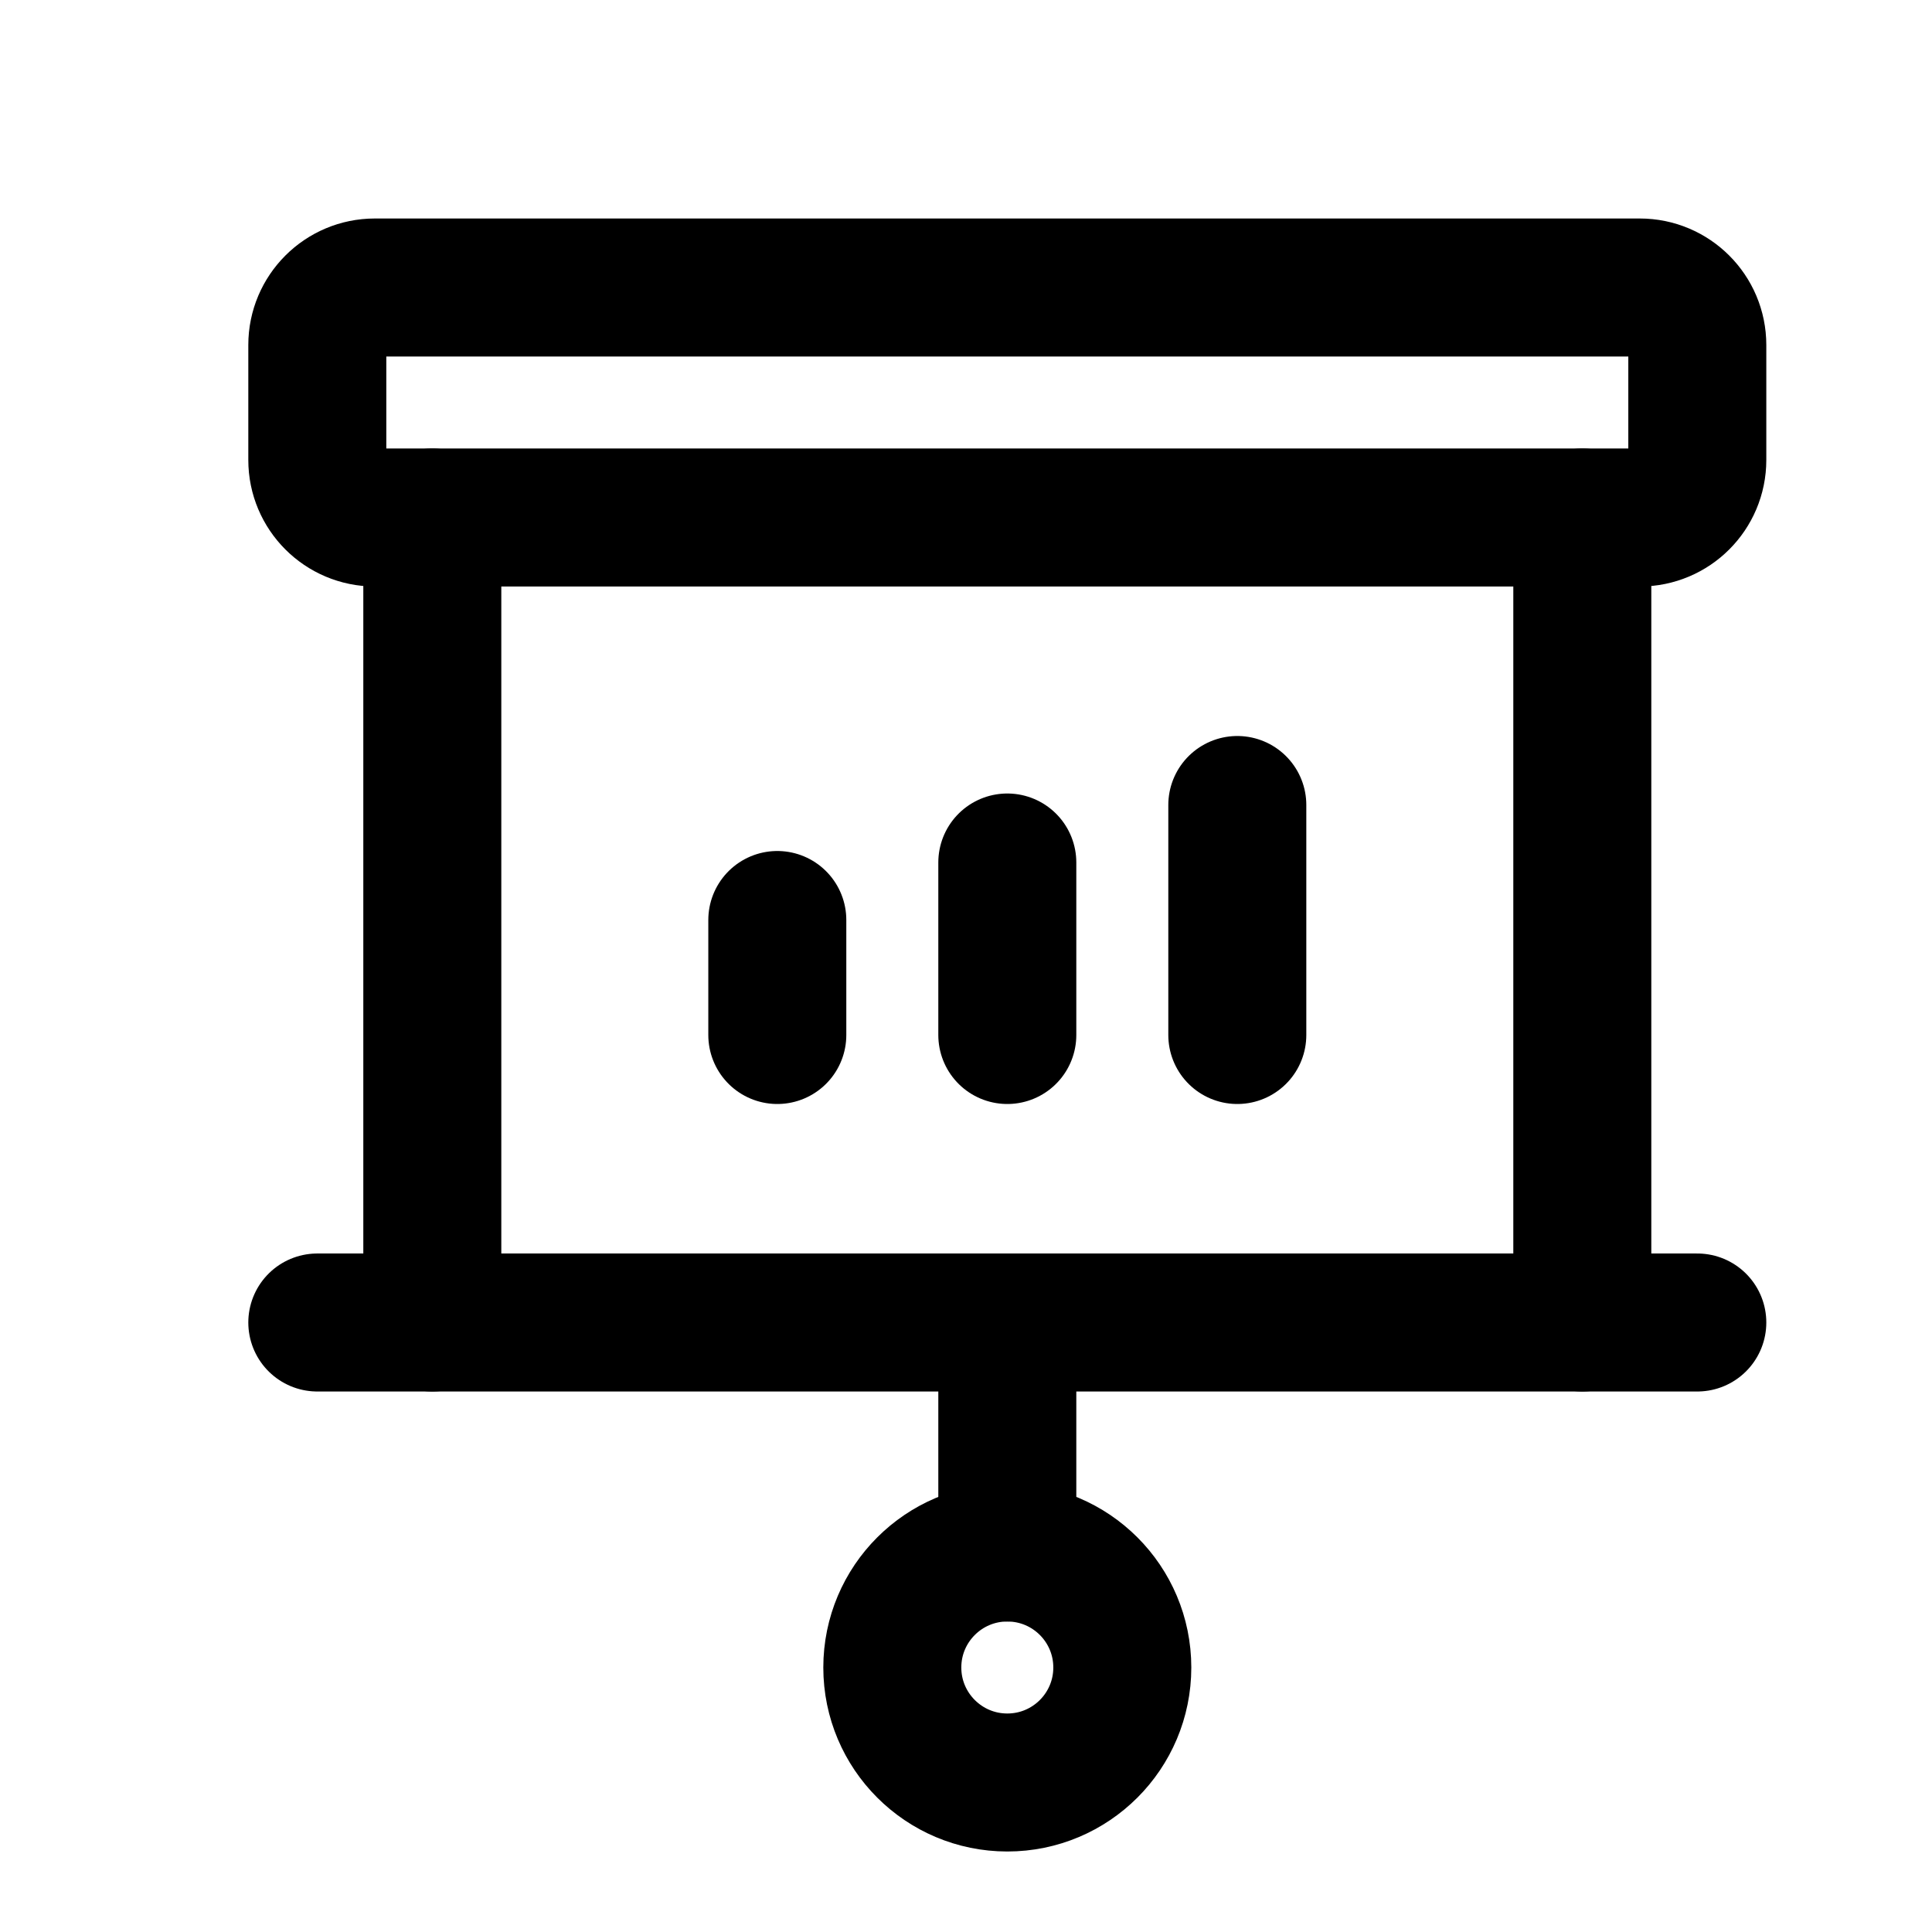 <svg width="21" height="21" viewBox="0 0 21 21" fill="none" xmlns="http://www.w3.org/2000/svg">
<path d="M4.699 14.375V5.625" stroke="black" stroke-width="1.5" stroke-linecap="round" stroke-linejoin="round"/>
<path d="M17.199 5.625V14.375" stroke="black" stroke-width="1.5" stroke-linecap="round" stroke-linejoin="round"/>
<path d="M8.449 10V11.25" stroke="black" stroke-width="1.5" stroke-linecap="round" stroke-linejoin="round"/>
<path d="M10.949 9.375V11.25" stroke="black" stroke-width="1.5" stroke-linecap="round" stroke-linejoin="round"/>
<path d="M13.449 8.75V11.25" stroke="black" stroke-width="1.5" stroke-linecap="round" stroke-linejoin="round"/>
<path d="M17.824 3.125H4.074C3.729 3.125 3.449 3.405 3.449 3.75V5C3.449 5.345 3.729 5.625 4.074 5.625H17.824C18.169 5.625 18.449 5.345 18.449 5V3.75C18.449 3.405 18.169 3.125 17.824 3.125Z" stroke="black" stroke-width="1.5" stroke-linecap="round" stroke-linejoin="round"/>
<path d="M10.949 14.375V16.875" stroke="black" stroke-width="1.5" stroke-linecap="round" stroke-linejoin="round"/>
<path d="M10.949 19.375C11.64 19.375 12.199 18.815 12.199 18.125C12.199 17.435 11.64 16.875 10.949 16.875C10.259 16.875 9.699 17.435 9.699 18.125C9.699 18.815 10.259 19.375 10.949 19.375Z" stroke="black" stroke-width="1.5" stroke-linecap="round" stroke-linejoin="round"/>
<path d="M3.449 14.375H18.449" stroke="black" stroke-width="1.5" stroke-linecap="round" stroke-linejoin="round"/>
</svg>
